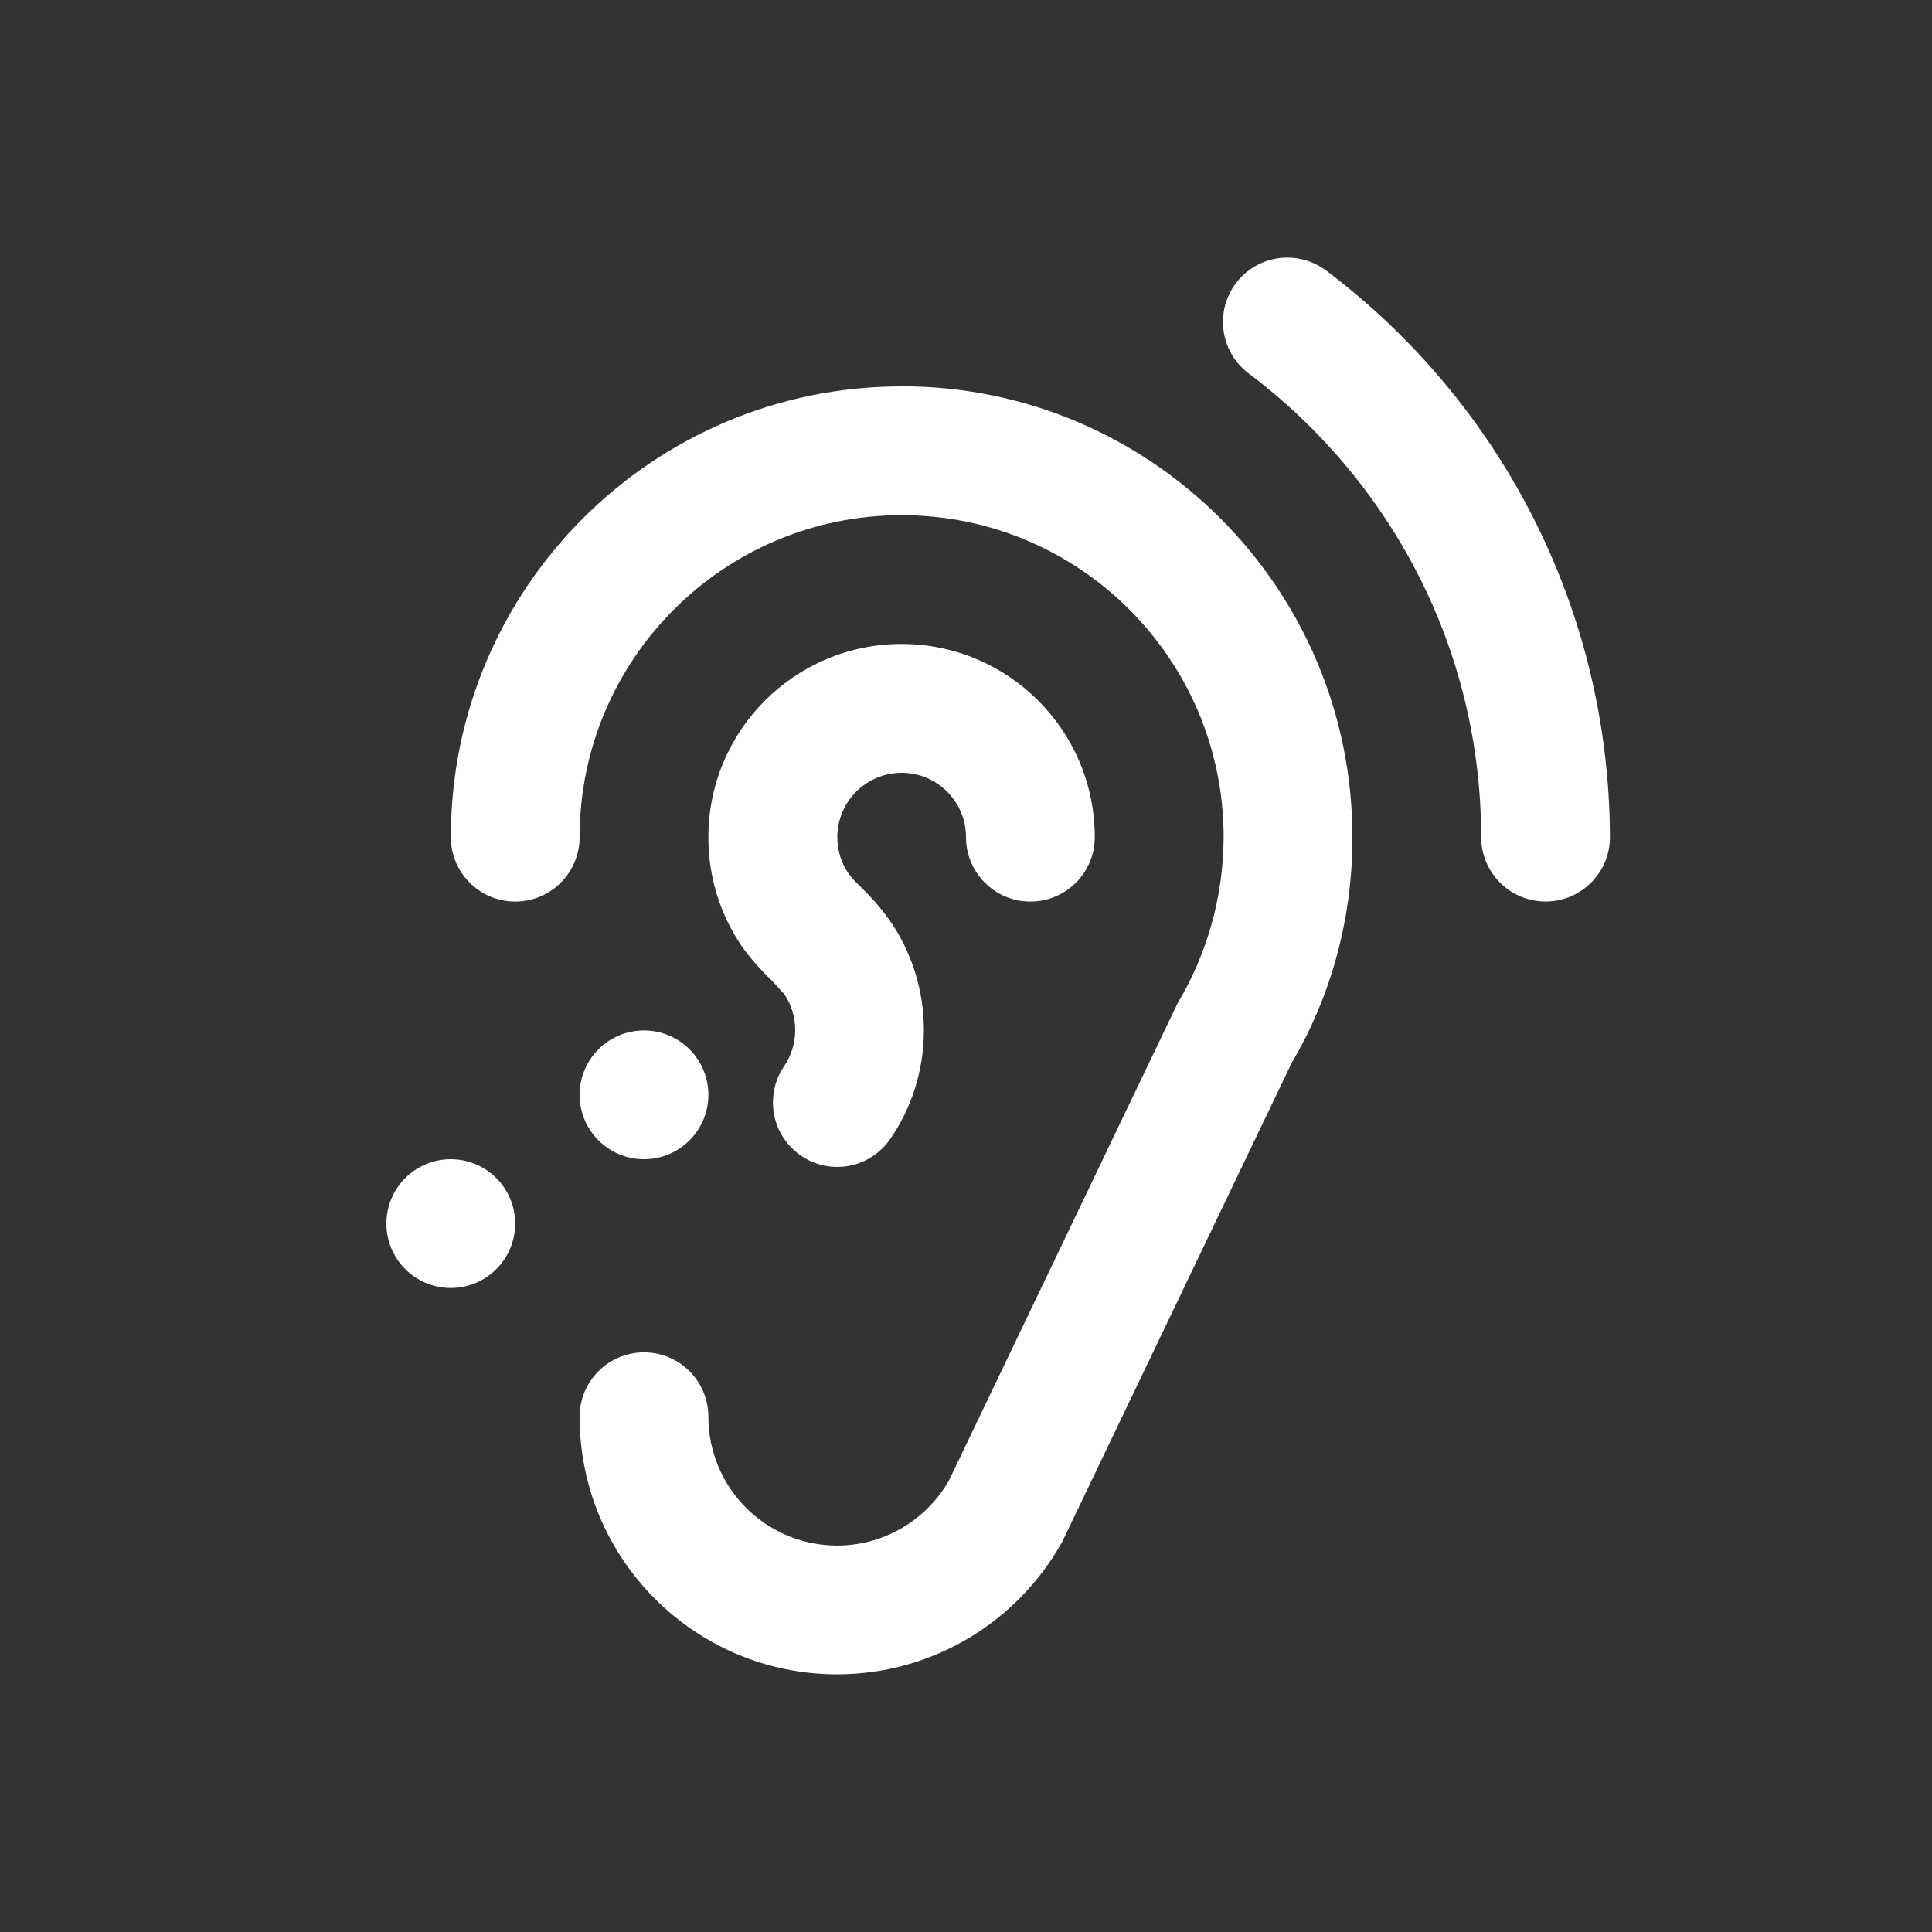 <!-- Generated by IcoMoon.io -->
<svg version="1.1" xmlns="http://www.w3.org/2000/svg" width="40" height="40" viewBox="0 0 40 40">
<rect x="0" y="0" width="40" height="40" fill="#333333" stroke="none"/>
<title>assistive-listening-systems</title>
<path fill="#fff" d="M18.667 8c-5.155 0-9.333 4.179-9.333 9.333v0c0 0.736 0.597 1.333 1.333 1.333s1.333-0.597 1.333-1.333v0c0-3.682 2.985-6.667 6.667-6.667s6.667 2.985 6.667 6.667v0c-0.005 1.265-0.356 2.447-0.964 3.457l0.017-0.031-4.747 9.907c-0.469 0.802-1.326 1.332-2.307 1.333h-0c-1.473 0-2.667-1.194-2.667-2.667v0c0-0.736-0.597-1.333-1.333-1.333s-1.333 0.597-1.333 1.333v0c0 2.946 2.388 5.333 5.333 5.333v0c1.999-0.002 3.741-1.104 4.653-2.733l0.014-0.027 4.747-9.907c0.788-1.332 1.253-2.935 1.253-4.647 0-0.007 0-0.014-0-0.021v0.001c0-5.155-4.179-9.333-9.333-9.333v0zM9.333 24c-0.736 0-1.333 0.597-1.333 1.333s0.597 1.333 1.333 1.333c0.736 0 1.333-0.597 1.333-1.333v0c0-0.736-0.597-1.333-1.333-1.333v0zM27.453 5.6c-0.22-0.166-0.498-0.267-0.8-0.267-0.736 0-1.333 0.597-1.333 1.333 0 0.435 0.208 0.821 0.53 1.064l0.003 0.002c2.933 2.21 4.81 5.686 4.813 9.599v0.001c0 0.736 0.597 1.333 1.333 1.333s1.333-0.597 1.333-1.333v0c-0.017-4.781-2.306-9.024-5.843-11.707l-0.037-0.027zM18.667 16c0.736 0 1.333 0.597 1.333 1.333v0c0 0.736 0.597 1.333 1.333 1.333s1.333-0.597 1.333-1.333v0c0-2.209-1.791-4-4-4s-4 1.791-4 4v0c0 0.003 0 0.006 0 0.009 0 0.832 0.254 1.605 0.689 2.245l-0.009-0.014c0.191 0.269 0.397 0.505 0.624 0.718l0.003 0.002 0.267 0.293c0.14 0.208 0.224 0.464 0.224 0.74s-0.084 0.532-0.227 0.745l0.003-0.005c-0.149 0.212-0.237 0.475-0.237 0.76 0 0.451 0.224 0.85 0.567 1.091l0.004 0.003c0.212 0.15 0.475 0.239 0.76 0.24h0c0.451-0.001 0.85-0.226 1.091-0.569l0.003-0.004c0.438-0.632 0.7-1.416 0.7-2.26s-0.262-1.628-0.708-2.273l0.009 0.013c-0.148-0.208-0.301-0.391-0.467-0.561l-0.186-0.186c-0.077-0.073-0.147-0.151-0.21-0.235l-0.003-0.005c-0.142-0.209-0.227-0.466-0.227-0.744 0-0.001 0-0.002 0-0.003v0c0-0.736 0.597-1.333 1.333-1.333v0zM13.333 24c0.736 0 1.333-0.597 1.333-1.333s-0.597-1.333-1.333-1.333c-0.736 0-1.333 0.597-1.333 1.333v0c0 0.736 0.597 1.333 1.333 1.333v0z"></path>
</svg>
